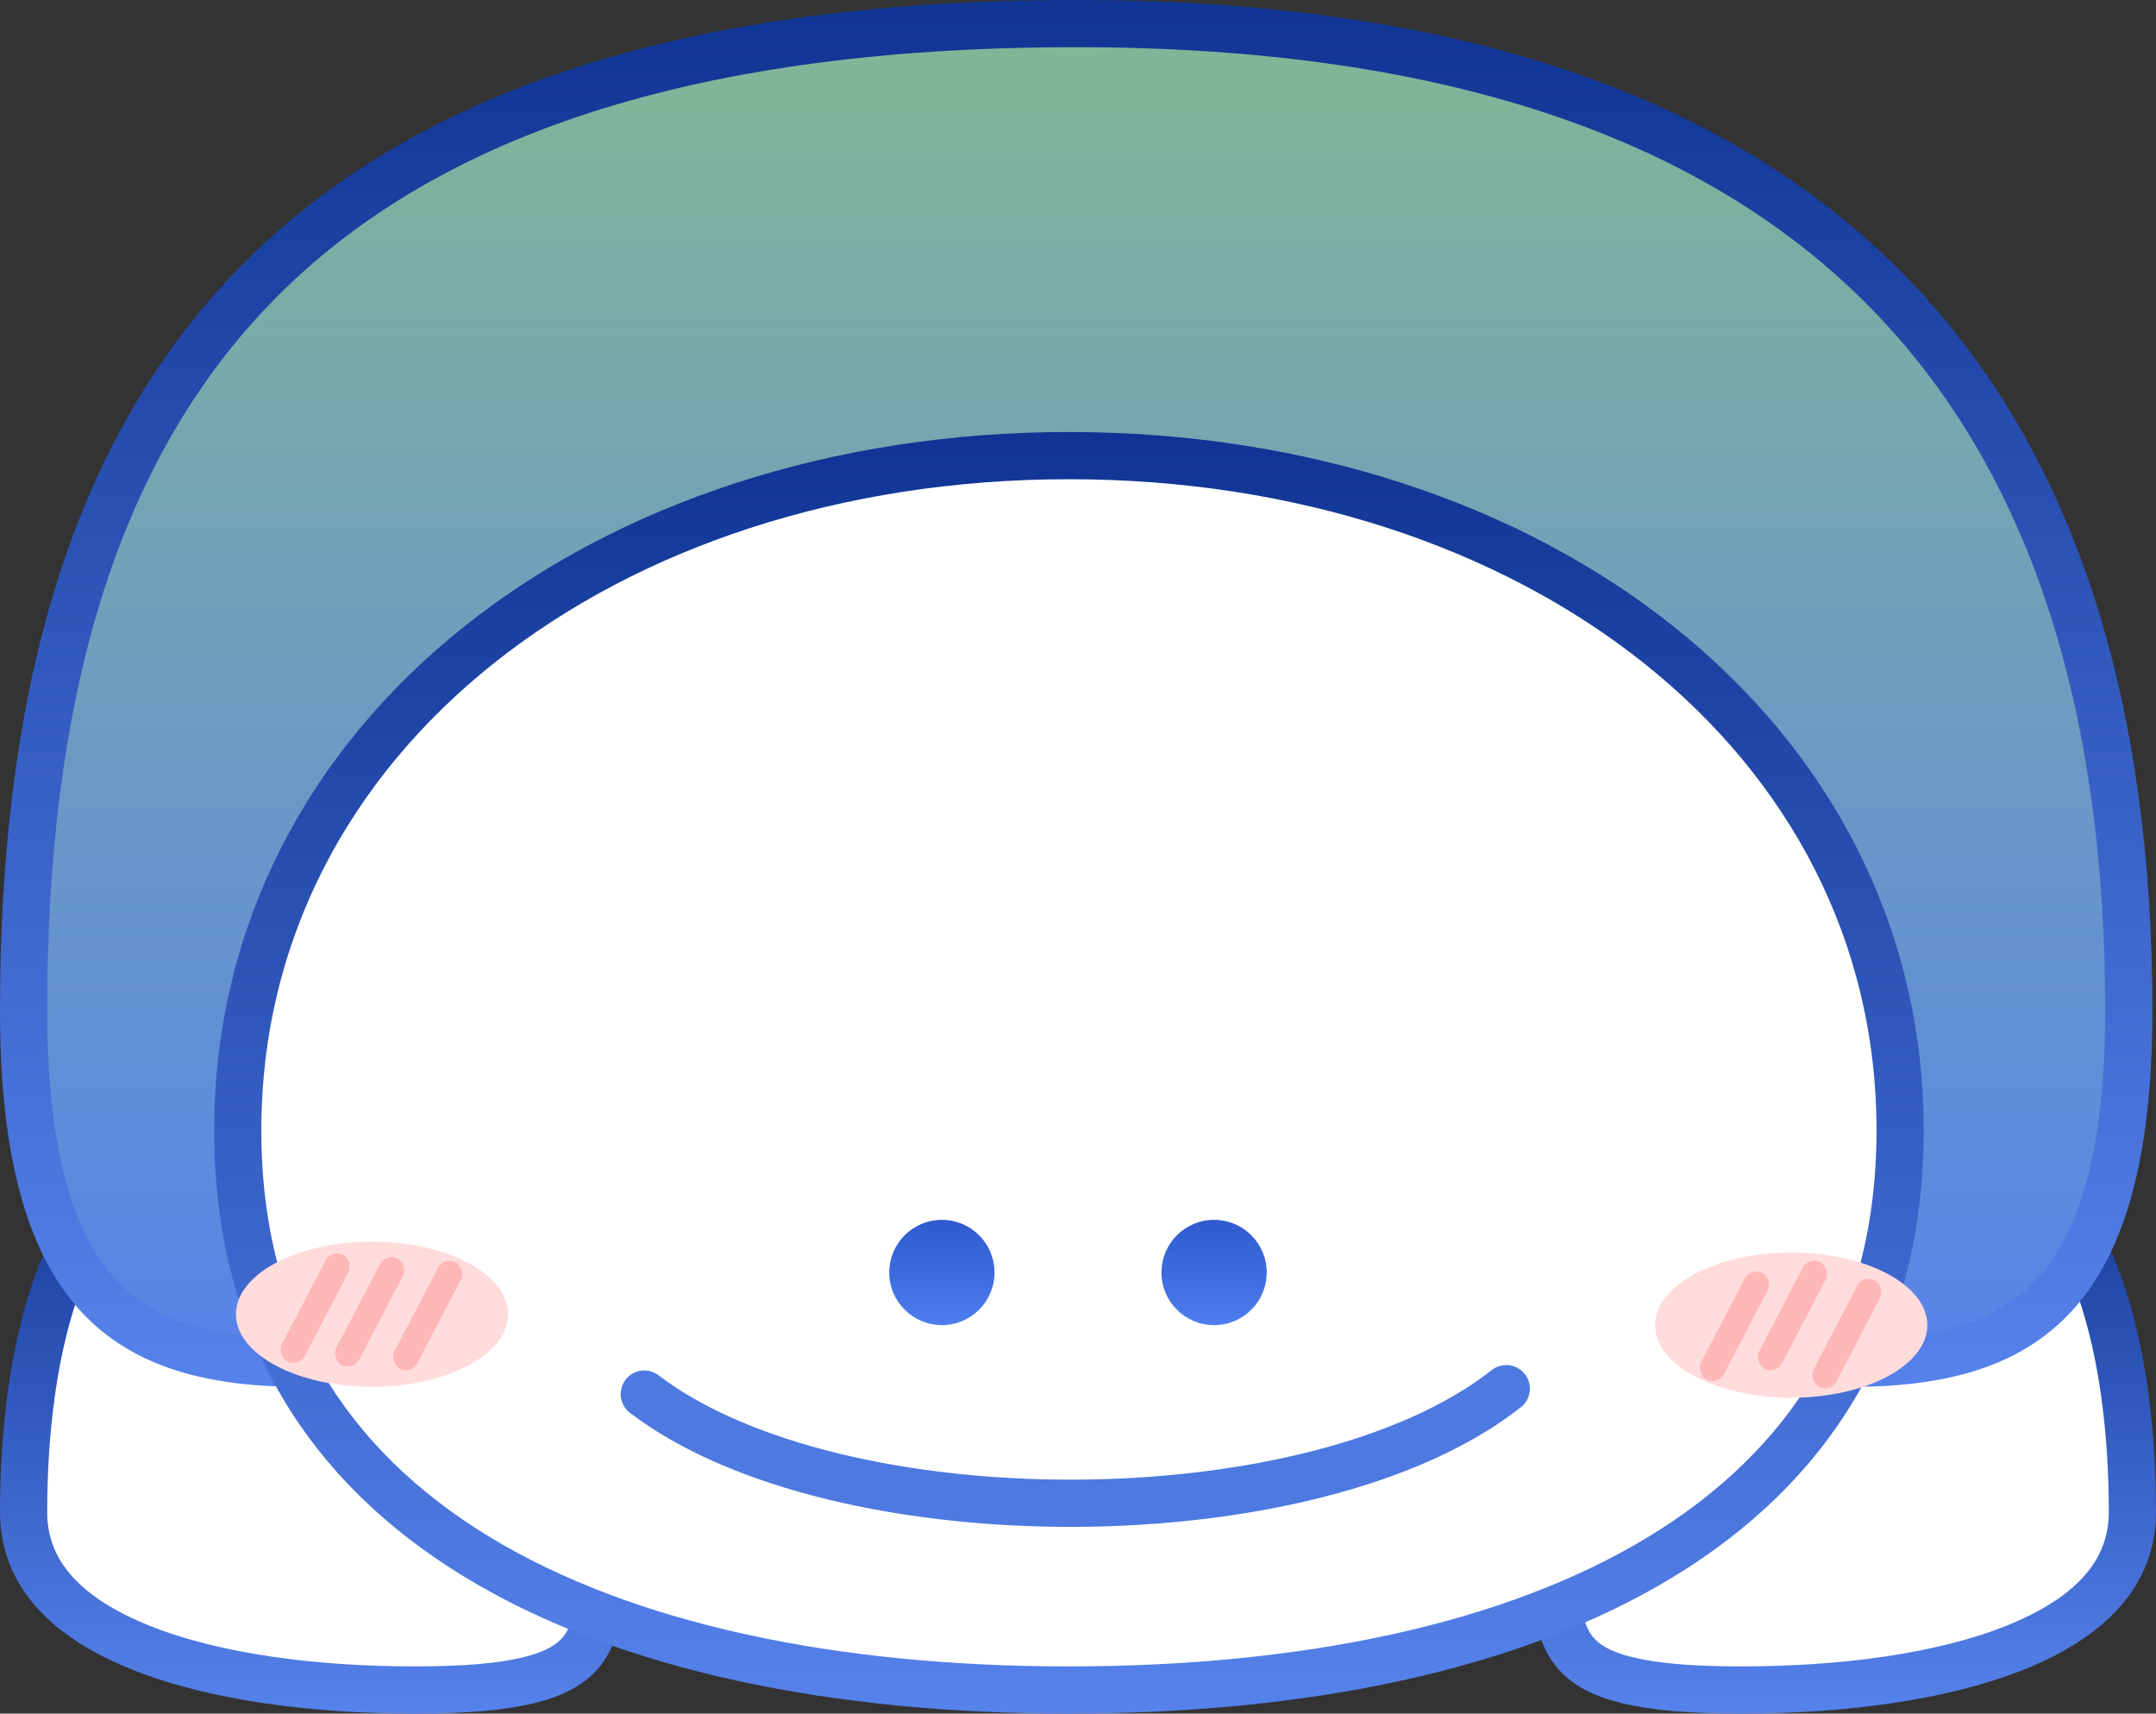 <svg width="594" height="472" viewBox="0 0 594 472" fill="none" xmlns="http://www.w3.org/2000/svg">
<rect x="0" y="0" width="594" height="472" fill="#333333" stroke="none"/>
<path d="M427.5 416.475C427.5 426.902 427.691 435.076 428.741 441.65C429.779 448.15 431.566 452.438 434.282 455.506C436.972 458.543 441.199 461.085 448.496 462.847C455.871 464.628 465.912 465.5 479.675 465.5C507.185 465.5 534.824 462.032 555.334 453.784C575.888 445.519 587.5 433.345 587.5 416.475C587.5 396.009 585.123 369.671 576.268 348.687C571.866 338.254 565.999 329.478 558.346 323.332C550.796 317.269 541.185 313.5 528.671 313.5C503.351 313.5 478.051 329.042 458.747 350.506C439.381 372.04 427.5 397.922 427.5 416.475Z" fill="white" stroke="url(#paint0_linear_1611_1501)" stroke-width="13"/>
<path d="M166.5 416.475C166.5 426.902 166.309 435.076 165.259 441.65C164.221 448.15 162.434 452.438 159.718 455.506C157.028 458.543 152.801 461.085 145.504 462.847C138.129 464.628 128.088 465.5 114.325 465.5C86.816 465.5 59.176 462.032 38.666 453.784C18.113 445.519 6.5 433.345 6.5 416.475C6.5 396.009 8.877 369.671 17.732 348.687C22.134 338.254 28 329.478 35.654 323.332C43.204 317.269 52.815 313.5 65.329 313.5C90.649 313.5 115.949 329.042 135.253 350.506C154.619 372.04 166.5 397.922 166.5 416.475Z" fill="white" stroke="url(#paint1_linear_1611_1501)" stroke-width="13"/>
<path d="M586.5 278.359C586.5 320.073 578.264 344.115 565.035 357.748C551.923 371.259 532.493 375.98 506.286 375.462C483.637 375.014 457.206 370.709 427.397 365.854C422.662 365.083 417.843 364.298 412.94 363.513C377.419 357.821 337.988 352.196 296.5 352.196C255.012 352.196 215.581 357.821 180.06 363.513C175.157 364.298 170.338 365.083 165.603 365.854C135.794 370.709 109.363 375.014 86.714 375.462C60.507 375.98 41.077 371.259 27.965 357.748C14.736 344.115 6.5 320.073 6.5 278.359C6.5 194.543 24.316 126.935 68.708 80.224C113.044 33.572 185.105 6.5 296.5 6.5C402.041 6.5 474.206 33.524 520.045 80.296C565.908 127.092 586.5 194.759 586.5 278.359Z" fill="url(#paint2_linear_1611_1501)" stroke="url(#paint3_linear_1611_1501)" stroke-width="13"/>
<path d="M523.5 311.354C523.5 365.814 498.468 403.947 457.644 428.794C416.443 453.871 358.913 465.5 294.5 465.5C230.087 465.5 172.557 453.871 131.356 428.794C90.532 403.947 65.5 365.814 65.5 311.354C65.5 202.471 166.554 125.5 294.5 125.5C422.446 125.5 523.5 202.471 523.5 311.354Z" fill="white" stroke="url(#paint4_linear_1611_1501)" stroke-width="13"/>
<circle cx="259.5" cy="350.5" r="14.5" fill="url(#paint5_linear_1611_1501)"/>
<circle cx="334.5" cy="350.5" r="14.5" fill="url(#paint6_linear_1611_1501)"/>
<path d="M415 382.498C361.98 424.307 230.49 424.367 177.506 383.996" stroke="#4D79E0" stroke-width="13" stroke-linecap="round"/>
<ellipse cx="493.5" cy="365" rx="37.5" ry="20" fill="#FFDCDC"/>
<ellipse cx="102.5" cy="362" rx="37.5" ry="20" fill="#FFDCDC"/>
<rect x="91.34" y="344" width="7.127" height="33.123" rx="3.564" transform="rotate(27.588 91.34 344)" fill="#FFB7B7"/>
<rect x="106.34" y="345" width="7.127" height="33.123" rx="3.564" transform="rotate(27.588 106.34 345)" fill="#FFB7B7"/>
<rect x="122.34" y="346" width="7.127" height="33.123" rx="3.564" transform="rotate(27.588 122.34 346)" fill="#FFB7B7"/>
<rect x="482.34" y="349" width="7.127" height="33.123" rx="3.564" transform="rotate(27.588 482.34 349)" fill="#FFB7B7"/>
<rect x="498.34" y="346" width="7.127" height="33.123" rx="3.564" transform="rotate(27.588 498.34 346)" fill="#FFB7B7"/>
<rect x="513.34" y="351" width="7.127" height="33.123" rx="3.564" transform="rotate(27.588 513.34 351)" fill="#FFB7B7"/>
<defs>
<linearGradient id="paint0_linear_1611_1501" x1="507.5" y1="307" x2="507.5" y2="472" gradientUnits="userSpaceOnUse">
<stop stop-color="#0F3493"/>
<stop offset="1" stop-color="#5682EB"/>
</linearGradient>
<linearGradient id="paint1_linear_1611_1501" x1="86.5" y1="307" x2="86.5" y2="472" gradientUnits="userSpaceOnUse">
<stop stop-color="#0F3493"/>
<stop offset="1" stop-color="#5682EB"/>
</linearGradient>
<linearGradient id="paint2_linear_1611_1501" x1="296.5" y1="0" x2="296.5" y2="382" gradientUnits="userSpaceOnUse">
<stop stop-color="#82B894"/>
<stop offset="1" stop-color="#5682EB"/>
</linearGradient>
<linearGradient id="paint3_linear_1611_1501" x1="296.5" y1="0" x2="296.5" y2="382" gradientUnits="userSpaceOnUse">
<stop stop-color="#0F3493"/>
<stop offset="1" stop-color="#5682EB"/>
</linearGradient>
<linearGradient id="paint4_linear_1611_1501" x1="294.5" y1="119" x2="294.5" y2="472" gradientUnits="userSpaceOnUse">
<stop stop-color="#0F3493"/>
<stop offset="1" stop-color="#5682EB"/>
</linearGradient>
<linearGradient id="paint5_linear_1611_1501" x1="259.5" y1="336" x2="259.5" y2="365" gradientUnits="userSpaceOnUse">
<stop stop-color="#2E5ACD"/>
<stop offset="1" stop-color="#4D7DEE"/>
</linearGradient>
<linearGradient id="paint6_linear_1611_1501" x1="334.5" y1="336" x2="334.5" y2="365" gradientUnits="userSpaceOnUse">
<stop stop-color="#2E5ACD"/>
<stop offset="1" stop-color="#4D7DEE"/>
</linearGradient>
</defs>
</svg>
